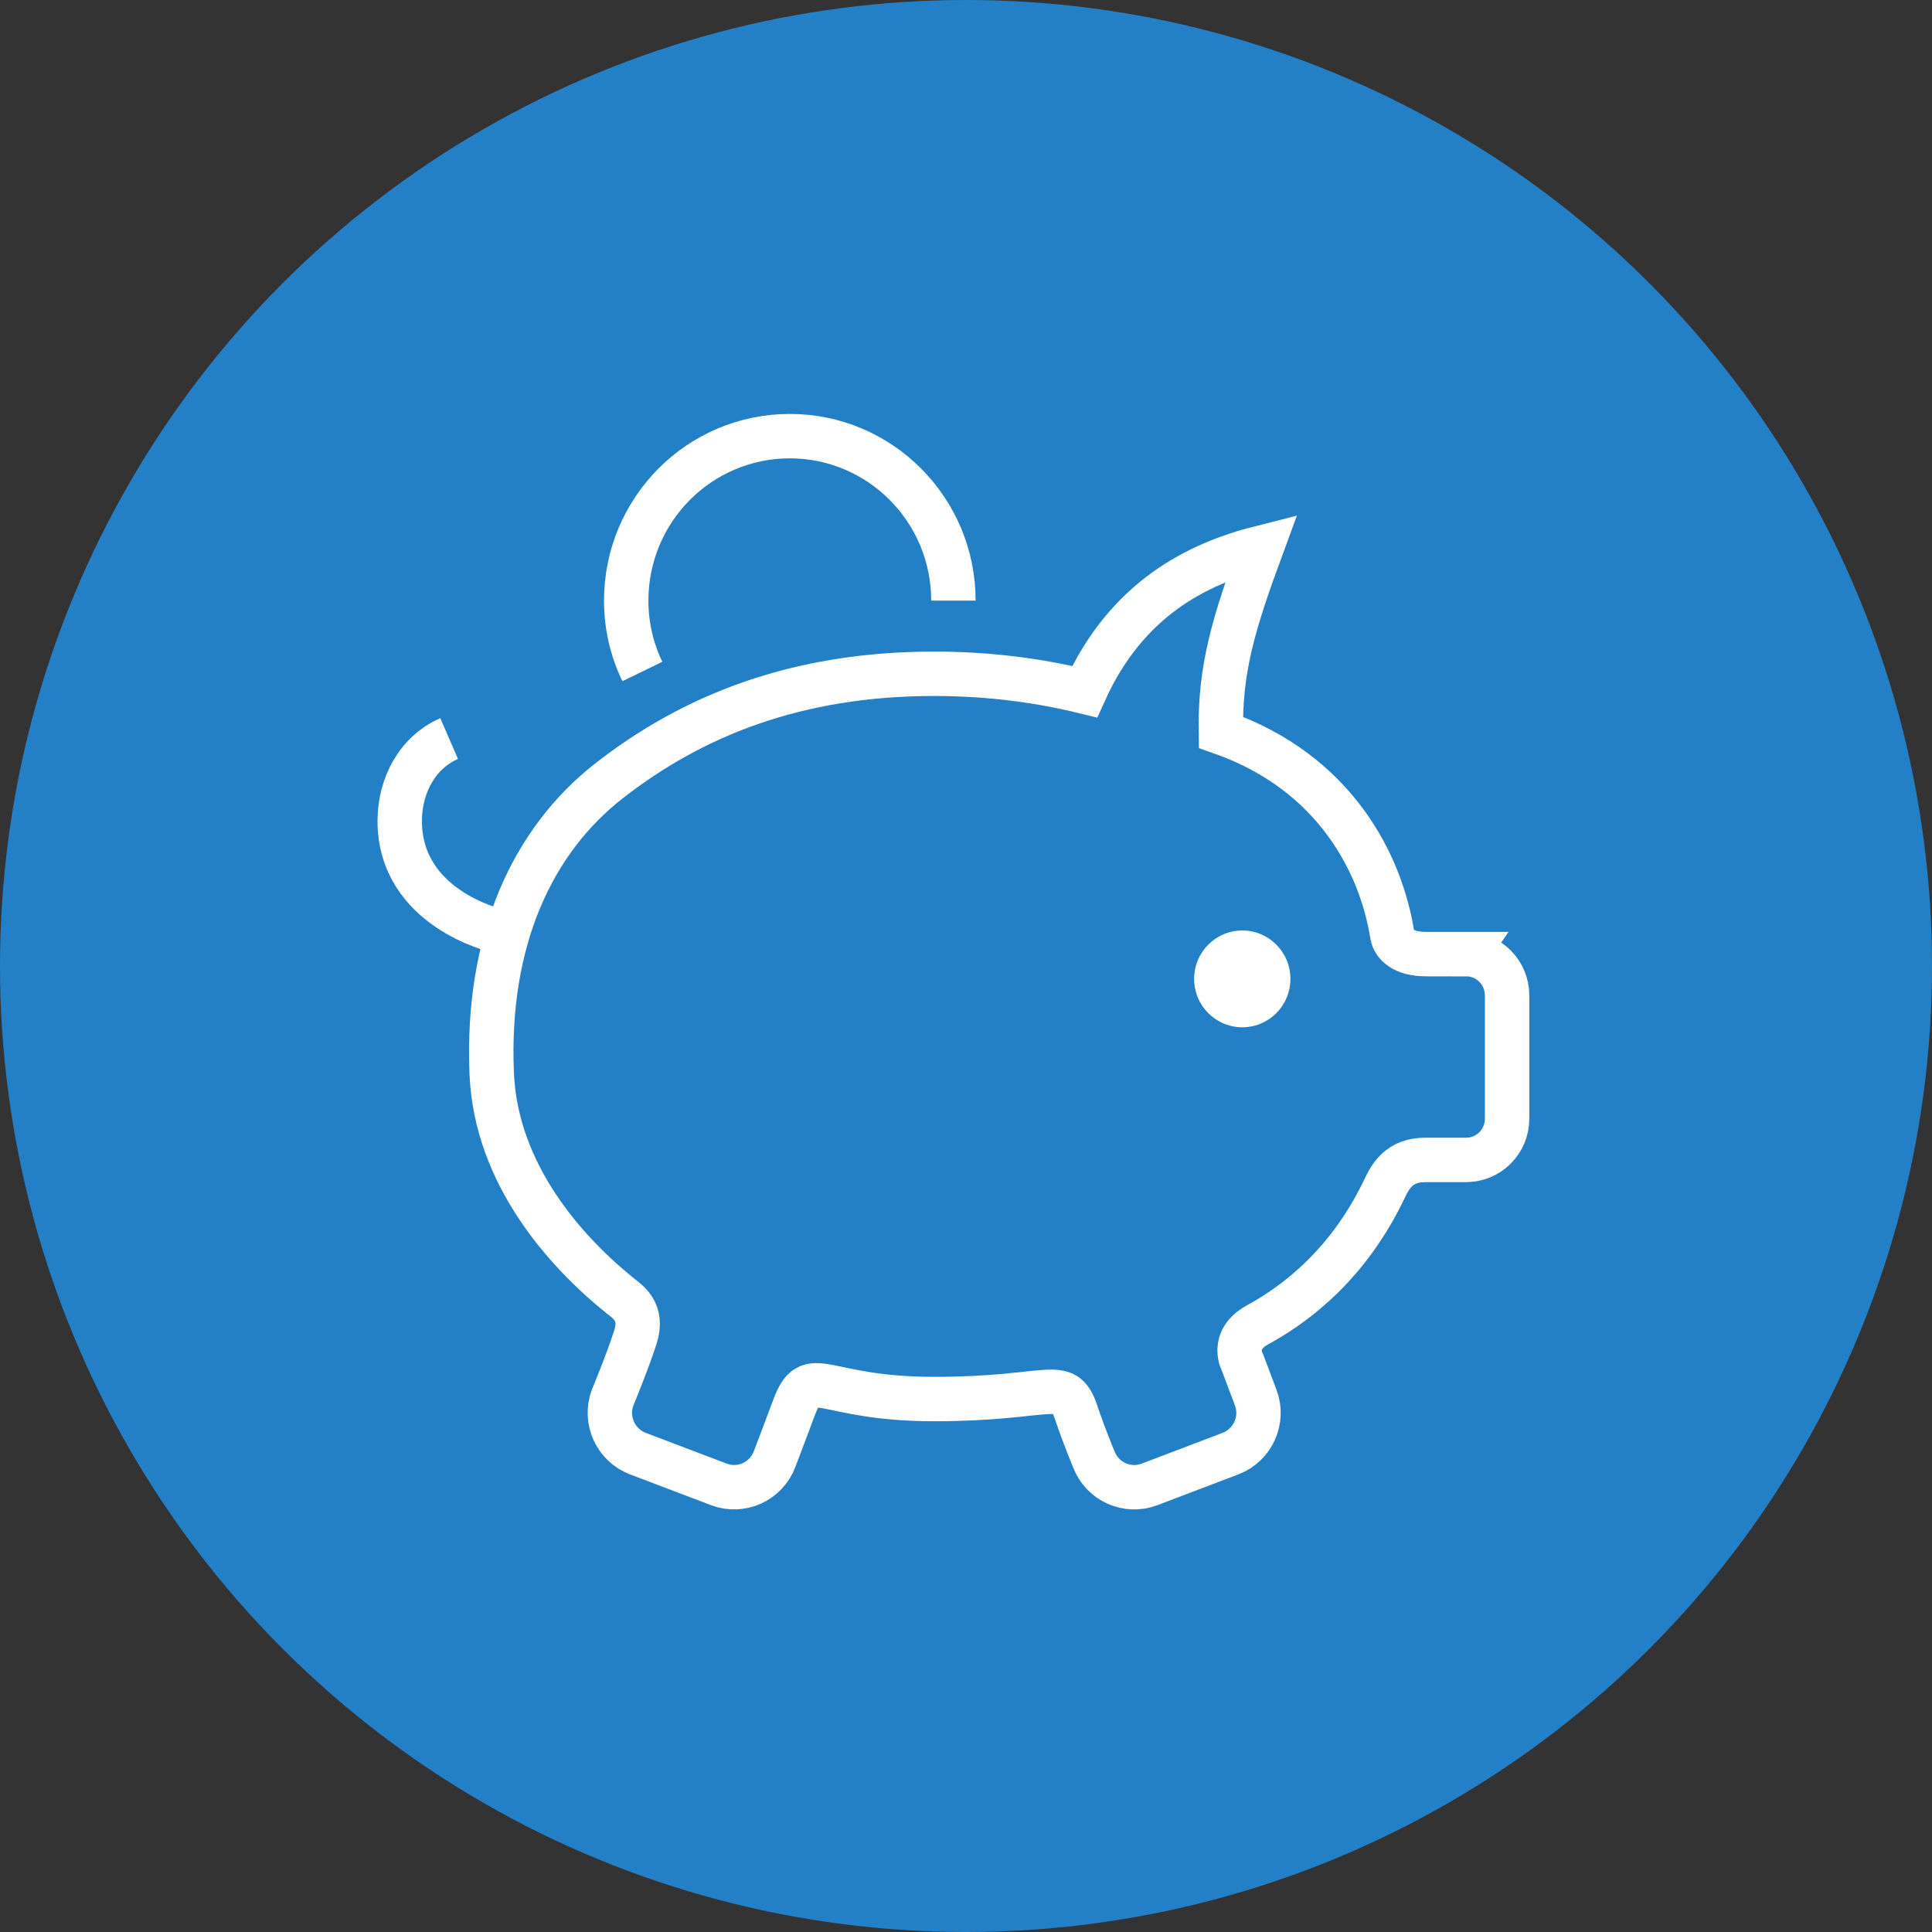 <?xml version="1.0" encoding="UTF-8" standalone="no"?>
<svg xmlns:sketch="http://www.bohemiancoding.com/sketch/ns" width="87" xmlns="http://www.w3.org/2000/svg" viewBox="0 0 87 87" height="87">
 <rect x="0" y="0" width="87" height="87" fill="#333333" stroke="none"/>
 <title>icon</title>
 <desc>Created with Sketch.</desc>
 <g fill="none" transform="translate(0)" sketch:type="MSShapeGroup">
  <circle cy="43.5" cx="43.5" r="43.5" fill="#237FC6"/>
  <path id="Shape" stroke="#fff" stroke-width="2" d="m42.933 27.047c0-4.091-3.301-7.407-7.367-7.407-4.072 0-7.367 3.316-7.367 7.407 0 1.148 0.261 2.228 0.728 3.191"/>
  <path id="Shape" stroke="#fff" stroke-width="2" d="m66.025 42.963h-1.844c-0.961 0-1.417-0.43-1.487-0.868-0.502-3.178-2.556-7.308-7.717-9.12-0.05-2.875 0.588-4.949 1.83-8.323-2.887 0.728-6.076 2.309-7.964 6.495-2.127-0.523-4.401-0.806-6.775-0.806-6.216 0-10.905 1.896-14.659 4.834-3.39 2.654-5.519 7.098-5.267 13.16 0.19 4.573 3.358 8.062 5.788 10.017 0.35 0.278 1.048 0.724 0.683 1.86-0.366 1.134-1.023 2.717-1.023 2.717-0.383 1.01 0.126 2.143 1.129 2.527l3.647 1.386c1.004 0.385 2.132-0.124 2.514-1.135 0 0 0.485-1.271 0.879-2.33 0.749-1.992 1.207-0.376 6.308-0.376 5.301 0 5.836-1.039 6.39 0.593 0.355 1.065 0.797 2.114 0.797 2.114 0.379 1.011 1.507 1.52 2.515 1.135l3.643-1.386c1.006-0.384 1.516-1.518 1.132-2.527l-0.585-1.555s-0.595-1.026 0.68-1.722c2.541-1.39 4.456-3.5 5.698-6.104 0.264-0.558 0.654-1.317 1.843-1.317h1.844c1.015 0 1.842-0.831 1.842-1.851v-5.56c0-1.022-0.826-1.856-1.842-1.856z"/>
  <path id="Shape" fill="#fff" d="m55.944 46.26c-1.2 0-2.171-0.977-2.171-2.181 0-1.202 0.971-2.179 2.171-2.179 1.197 0 2.165 0.977 2.165 2.179 0.001 1.203-0.968 2.181-2.165 2.181z"/>
  <path stroke="#fff" stroke-width="2" d="m22.336 41.9s-4.336-0.998-4.336-4.931c0-1.612 0.809-3.096 2.225-3.71"/>
 </g>
</svg>
